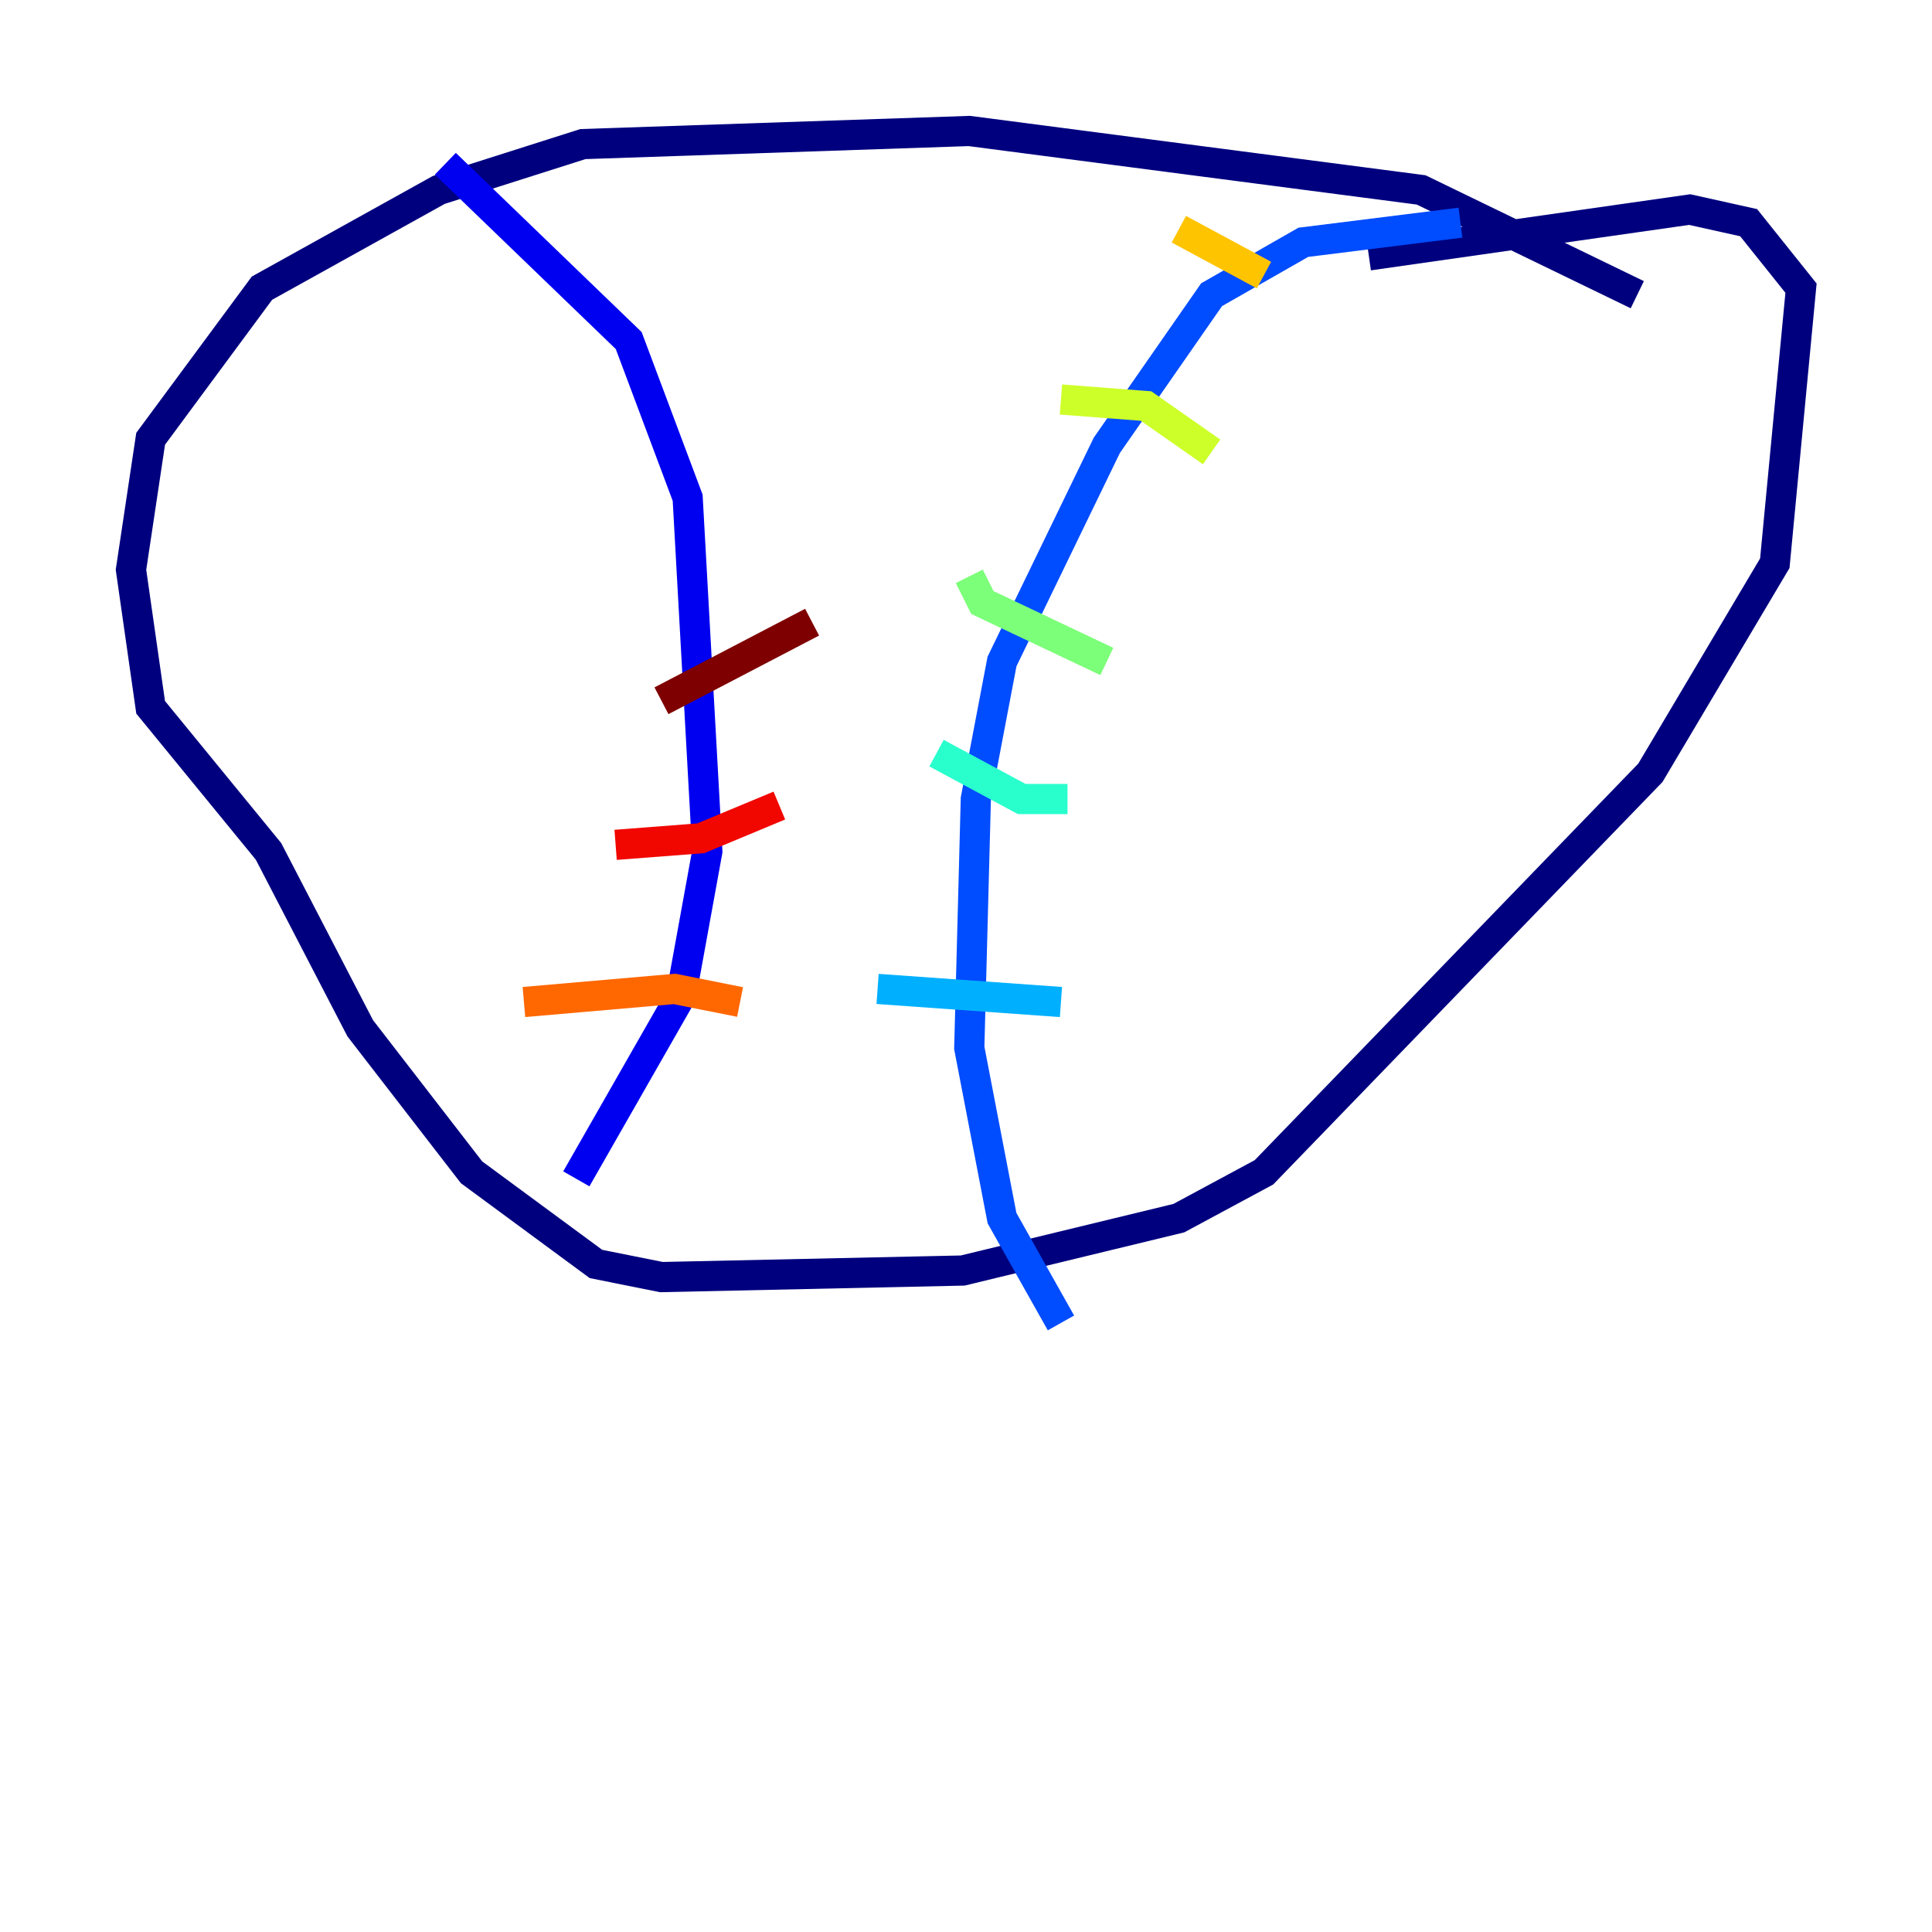 <?xml version="1.0" encoding="utf-8" ?>
<svg baseProfile="tiny" height="128" version="1.2" viewBox="0,0,128,128" width="128" xmlns="http://www.w3.org/2000/svg" xmlns:ev="http://www.w3.org/2001/xml-events" xmlns:xlink="http://www.w3.org/1999/xlink"><defs /><polyline fill="none" points="108.475,19.525 94.156,12.583 64.217,8.678 38.617,9.546 29.071,12.583 17.356,19.091 9.98,29.071 8.678,37.749 9.98,46.861 17.79,56.407 23.864,68.122 31.241,77.668 39.485,83.742 43.824,84.61 63.783,84.176 78.102,80.705 83.742,77.668 109.342,51.2 117.586,37.315 119.322,19.091 115.851,14.752 111.946,13.885 90.685,16.922" stroke="#00007f" stroke-width="2" /><polyline fill="none" points="29.505,10.848 41.654,22.563 45.559,32.976 46.861,56.407 45.125,65.953 38.183,78.102" stroke="#0000f1" stroke-width="2" /><polyline fill="none" points="96.759,14.752 86.346,16.054 80.271,19.525 73.329,29.505 66.386,43.824 64.651,52.936 64.217,69.424 66.386,80.705 70.291,87.647" stroke="#004cff" stroke-width="2" /><polyline fill="none" points="58.142,65.519 70.291,66.386" stroke="#00b0ff" stroke-width="2" /><polyline fill="none" points="62.047,49.898 67.688,52.936 70.725,52.936" stroke="#29ffcd" stroke-width="2" /><polyline fill="none" points="64.217,38.183 65.085,39.919 73.329,43.824" stroke="#7cff79" stroke-width="2" /><polyline fill="none" points="70.291,26.468 75.932,26.902 80.271,29.939" stroke="#cdff29" stroke-width="2" /><polyline fill="none" points="78.102,15.186 83.742,18.224" stroke="#ffc400" stroke-width="2" /><polyline fill="none" points="34.712,66.386 44.691,65.519 49.031,66.386" stroke="#ff6700" stroke-width="2" /><polyline fill="none" points="40.786,55.973 46.427,55.539 51.634,53.37" stroke="#f10700" stroke-width="2" /><polyline fill="none" points="43.824,46.427 53.803,41.22" stroke="#7f0000" stroke-width="2" /></svg>